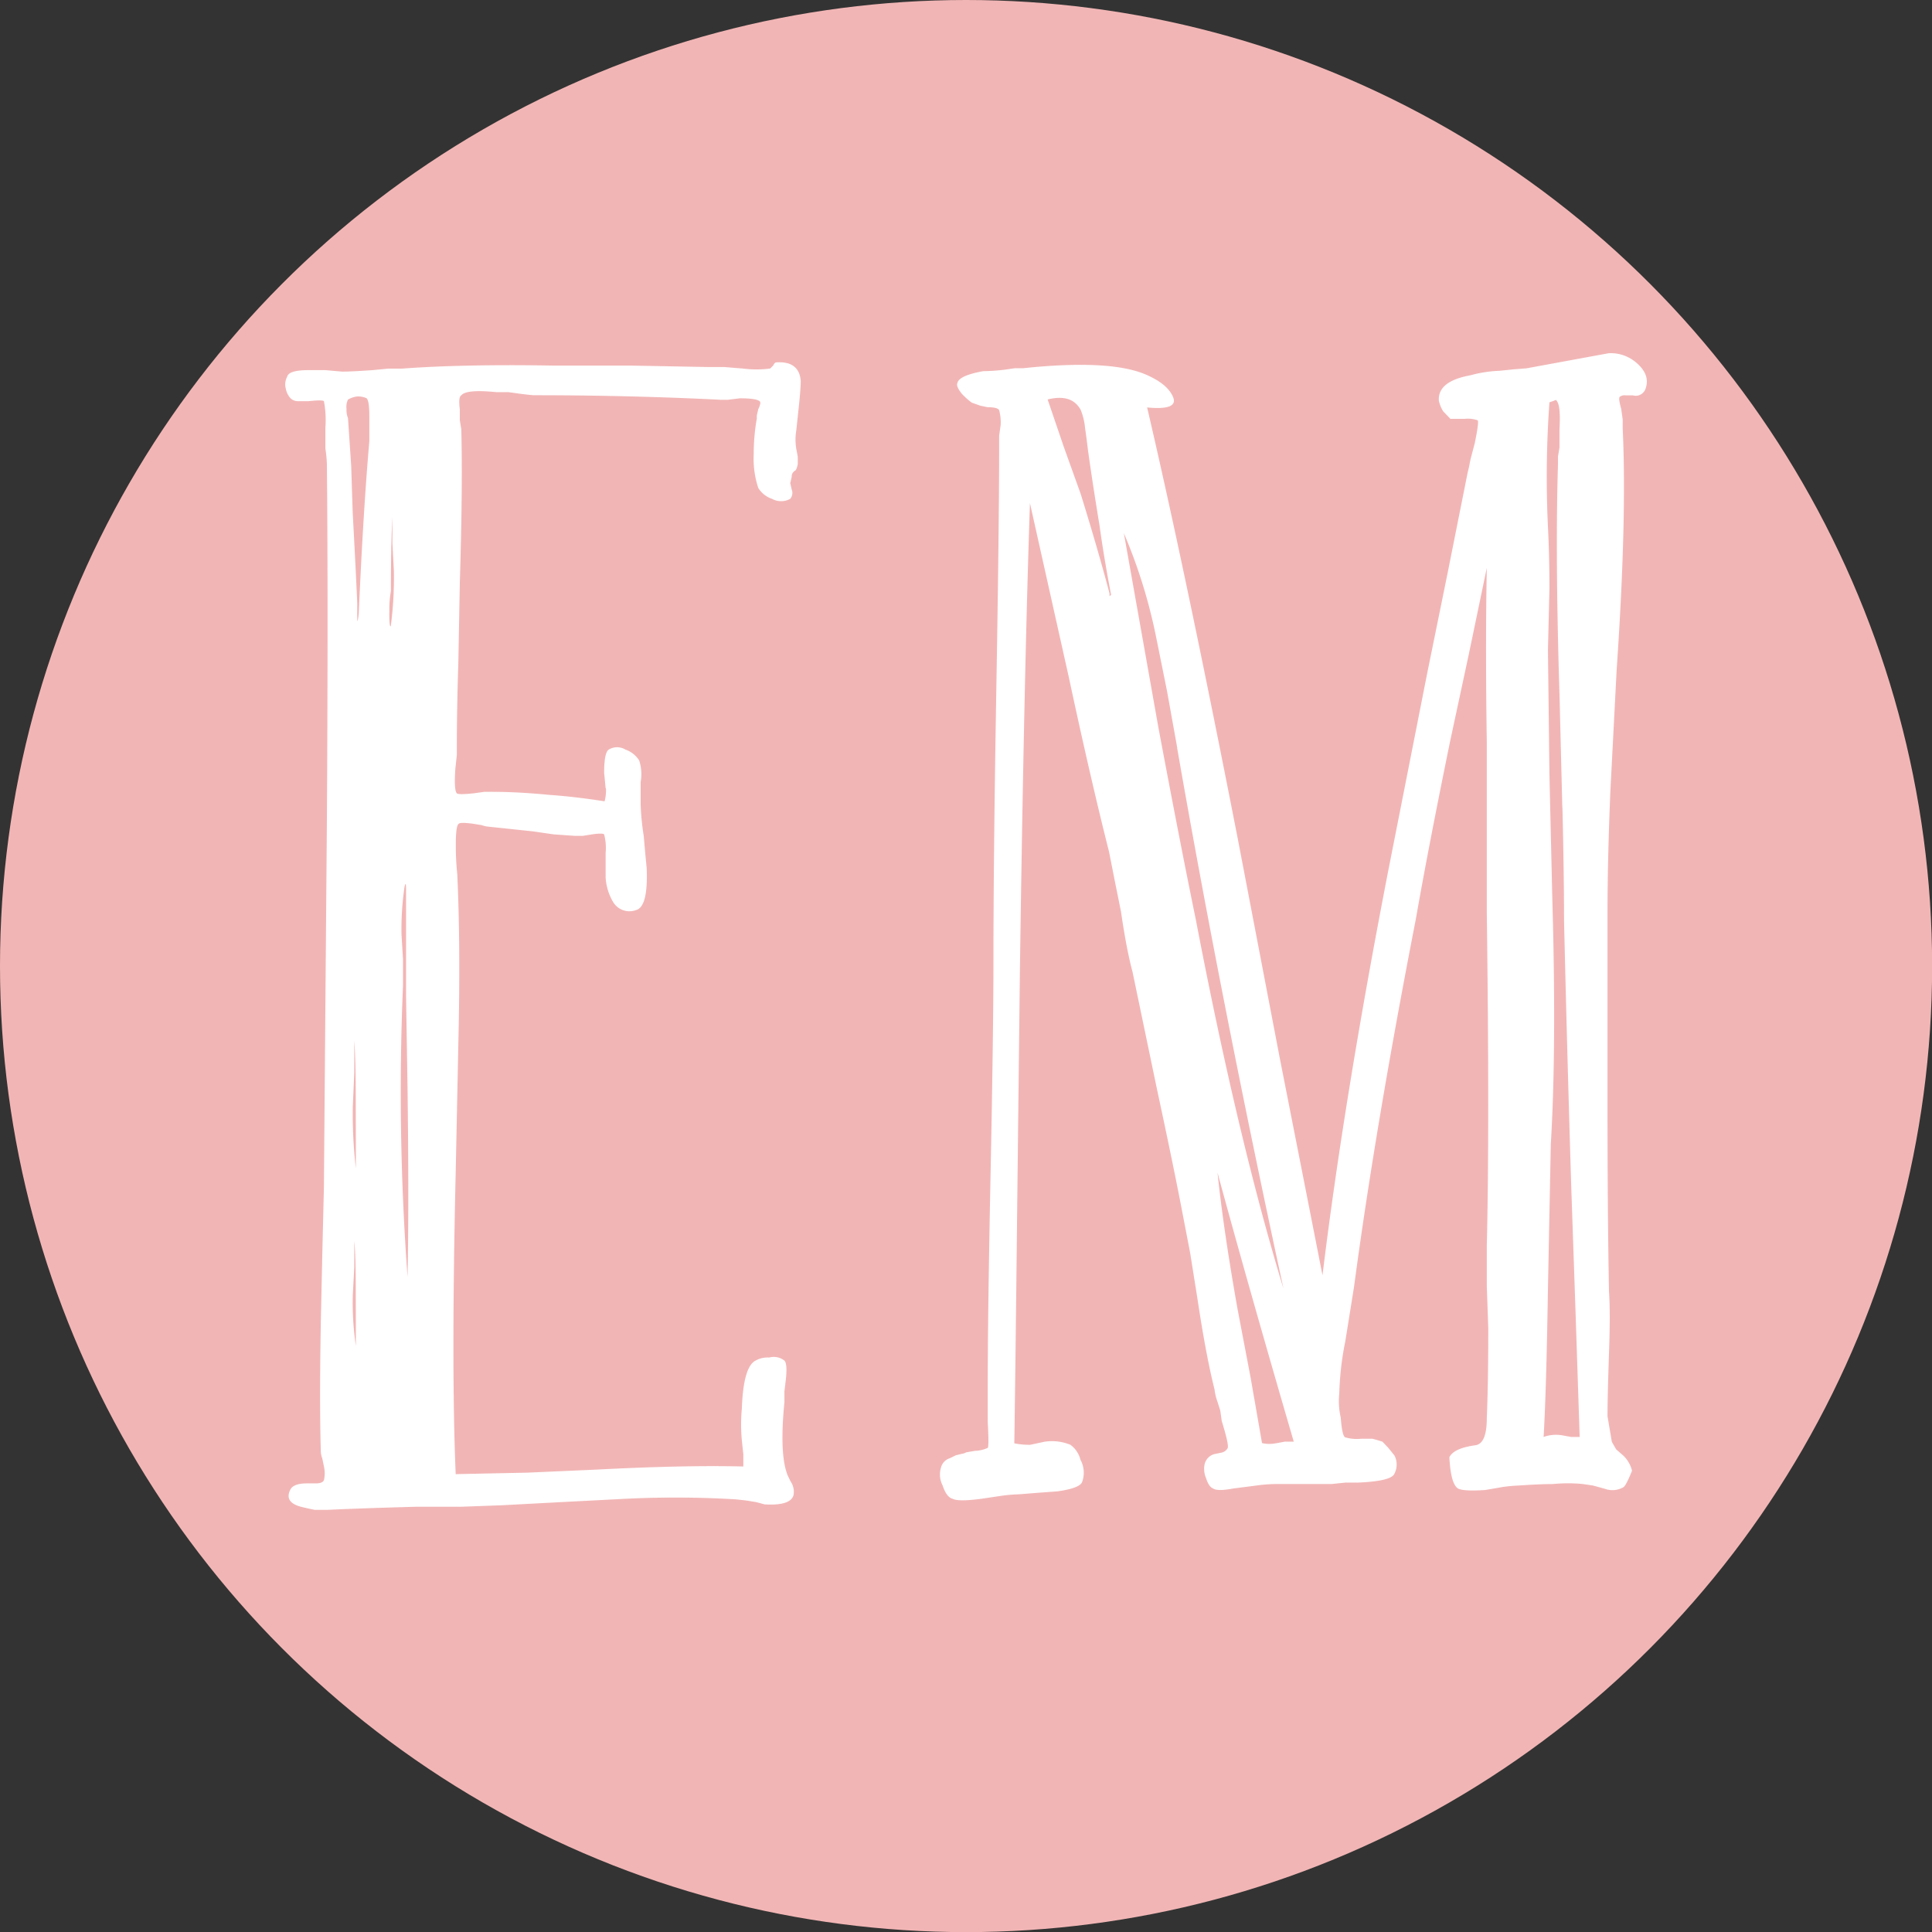 <?xml version="1.0" encoding="UTF-8" standalone="no"?>
<!-- Created with Inkscape (http://www.inkscape.org/) -->

<svg
   xmlns:dc="http://purl.org/dc/elements/1.1/"
   xmlns:cc="http://creativecommons.org/ns#"
   xmlns:rdf="http://www.w3.org/1999/02/22-rdf-syntax-ns#"
   xmlns:svg="http://www.w3.org/2000/svg"
   xmlns="http://www.w3.org/2000/svg"
   xmlns:sodipodi="http://sodipodi.sourceforge.net/DTD/sodipodi-0.dtd"
   xmlns:inkscape="http://www.inkscape.org/namespaces/inkscape"
   width="64"
   height="64"
   viewBox="0 0 16.933 16.933"
   version="1.1"
   id="svg4633"
   inkscape:version="0.92.5 (2060ec1f9f, 2020-04-08)"
   sodipodi:docname="fav3.svg"
   inkscape:export-filename="/home/george/projects/easy-meal/public/fav4.svg.png"
   inkscape:export-xdpi="96"
   inkscape:export-ydpi="96">
  <rect x="0" y="0" width="16.933" height="16.933" fill="#333333" stroke="none"/>
  <defs
     id="defs4627" />
  <sodipodi:namedview
     id="base"
     pagecolor="#ffffff"
     bordercolor="#666666"
     borderopacity="1.0"
     inkscape:pageopacity="0.0"
     inkscape:pageshadow="2"
     inkscape:zoom="7.919596"
     inkscape:cx="16.660409"
     inkscape:cy="32.514593"
     inkscape:document-units="mm"
     inkscape:current-layer="layer1"
     showgrid="false"
     inkscape:window-width="1639"
     inkscape:window-height="891"
     inkscape:window-x="171"
     inkscape:window-y="120"
     inkscape:window-maximized="0"
     units="px" />
  <g
     inkscape:label="Layer 1"
     inkscape:groupmode="layer"
     id="layer1"
     transform="translate(-7.22,-34.551)">
    <circle
       id="path35"
       cx="15.687"
       cy="43.018"
       style="opacity:1;fill:#f2b5b5;fill-opacity:1;stroke-width:0.099"
       r="8.467" />
    <path
       style="fill:#ffffff;stroke-width:0.056"
       inkscape:connector-curvature="0"
       id="path3984-3"
       d="m 12.528,41.459 -0.013,-0.135 c 0,-0.117 0.013,-0.185 0.04,-0.203 a 0.142,0.144 0 0 1 0.147,0 0.229,0.232 0 0 1 0.12,0.095 0.375,0.38 0 0 1 0.013,0.189 v 0.203 a 2.169,2.194 0 0 0 0.027,0.27 l 0.013,0.149 0.013,0.135 q 0.013,0.338 -0.093,0.365 a 0.167,0.169 0 0 1 -0.2,-0.068 0.47,0.476 0 0 1 -0.067,-0.217 v -0.216 a 0.46,0.465 0 0 0 -0.013,-0.162 c -0.009,-0.009 -0.045,-0.009 -0.107,0 l -0.08,0.013 h -0.067 l -0.187,-0.013 -0.187,-0.027 -0.389,-0.041 a 0.219,0.221 0 0 1 -0.056,-0.013 l -0.08,-0.013 c -0.071,-0.009 -0.111,-0.009 -0.12,0 q -0.027,0.013 -0.027,0.176 a 2.301,2.328 0 0 0 0.013,0.27 q 0.026,0.568 0.013,1.297 l -0.027,1.311 q -0.04,1.716 0,2.647 l 0.627,-0.013 0.612,-0.027 q 0.774,-0.04 1.282,-0.027 v -0.106 l -0.013,-0.122 a 1.468,1.485 0 0 1 0,-0.281 q 0.013,-0.365 0.12,-0.419 a 0.219,0.221 0 0 1 0.12,-0.027 0.152,0.154 0 0 1 0.133,0.027 q 0.027,0.027 0.013,0.162 l -0.013,0.108 v 0.095 q -0.04,0.405 0.013,0.595 l 0.013,0.041 0.027,0.056 a 0.158,0.16 0 0 1 0.027,0.122 q -0.027,0.095 -0.254,0.081 l -0.075,-0.02 -0.08,-0.013 q -0.107,-0.013 -0.133,-0.013 a 9.071,9.176 0 0 0 -0.988,0 l -0.521,0.027 -0.507,0.027 -0.36,0.013 h -0.389 q -0.48,0.013 -0.774,0.027 H 9.977 q -0.067,-0.014 -0.12,-0.027 -0.147,-0.04 -0.093,-0.149 0.027,-0.056 0.147,-0.056 h 0.081 c 0.035,0 0.056,-0.009 0.067,-0.027 a 0.27,0.273 0 0 0 0,-0.122 l -0.014,-0.068 a 0.208,0.21 0 0 1 -0.013,-0.056 q -0.013,-0.433 0,-1.148 l 0.013,-0.595 0.014,-0.581 0.013,-1.608 0.013,-1.594 q 0.012,-1.958 0,-3.134 a 1.083,1.096 0 0 0 -0.013,-0.135 v -0.187 a 0.865,0.875 0 0 0 -0.013,-0.23 q -0.013,-0.013 -0.133,0 h -0.094 a 0.091,0.092 0 0 1 -0.067,-0.027 0.167,0.169 0 0 1 -0.04,-0.082 0.137,0.139 0 0 1 0.013,-0.107 c 0.009,-0.037 0.071,-0.056 0.187,-0.056 h 0.147 l 0.147,0.013 q 0.08,0 0.267,-0.013 l 0.133,-0.013 h 0.12 q 0.534,-0.04 1.322,-0.027 h 0.681 l 0.695,0.013 h 0.133 l 0.16,0.013 a 0.945,0.956 0 0 0 0.24,0 l 0.027,-0.027 q 0.013,-0.027 0.027,-0.027 c 0.133,-0.009 0.205,0.046 0.214,0.162 0,0.037 -0.004,0.1 -0.013,0.19 l -0.013,0.122 -0.013,0.122 a 0.48,0.486 0 0 0 0,0.162 l 0.013,0.068 v 0.068 q -0.013,0.056 -0.027,0.056 l -0.013,0.013 a 0.056,0.056 0 0 0 -0.013,0.04 l -0.013,0.056 0.013,0.056 a 0.08,0.08 0 0 1 -0.013,0.081 0.167,0.169 0 0 1 -0.16,0 0.227,0.23 0 0 1 -0.12,-0.095 0.796,0.805 0 0 1 -0.04,-0.297 1.714,1.734 0 0 1 0.027,-0.311 v -0.027 l 0.013,-0.056 q 0.027,-0.056 0.013,-0.068 -0.027,-0.027 -0.174,-0.027 l -0.107,0.013 h -0.056 q -0.799,-0.04 -1.639,-0.04 c -0.018,0 -0.062,-0.005 -0.133,-0.014 l -0.093,-0.013 h -0.107 c -0.178,-0.018 -0.278,-0.008 -0.307,0.028 -0.018,0.009 -0.022,0.049 -0.013,0.122 v 0.095 l 0.013,0.081 q 0.013,0.5 -0.013,1.35 l -0.013,0.703 c -0.009,0.271 -0.013,0.514 -0.013,0.731 v 0.068 l -0.013,0.122 c -0.009,0.127 -0.004,0.199 0.013,0.216 q 0.013,0.014 0.147,0 l 0.093,-0.013 h 0.08 q 0.214,0 0.494,0.027 c 0.133,0.009 0.294,0.027 0.481,0.056 a 0.365,0.37 0 0 0 0.012,-0.112 z m -2.23,-2.825 0.013,0.405 q 0.027,0.5 0.04,0.797 v 0.122 c 0,0.056 0.004,0.046 0.013,-0.027 q 0.04,-0.905 0.093,-1.513 v -0.216 q 0,-0.149 -0.027,-0.162 a 0.185,0.187 0 0 0 -0.08,-0.014 0.21,0.212 0 0 0 -0.08,0.027 0.141,0.143 0 0 0 -0.013,0.082 0.186,0.188 0 0 0 0.013,0.081 z m 0.04,5.565 q 0,-0.365 -0.013,-0.527 v 0.281 l -0.013,0.297 a 4.039,4.086 0 0 0 0.027,0.541 z m 0,1.661 q 0,-0.311 -0.013,-0.432 v 0.23 l -0.013,0.243 a 2.53,2.559 0 0 0 0.027,0.446 z m 0.294,-5.943 q 0,0.135 0.013,0.122 a 3.175,3.211 0 0 0 0.027,-0.486 l -0.013,-0.243 v -0.226 q -0.013,0.243 -0.013,0.648 a 0.884,0.894 0 0 0 -0.013,0.187 z m 0.147,2.431 q 0,-0.081 -0.013,-0.027 a 2.462,2.49 0 0 0 -0.027,0.419 l 0.013,0.216 v 0.234 a 21.621,21.87 0 0 0 0.04,2.553 q 0.013,-0.635 0,-1.648 l -0.013,-0.811 z"
       class="cls-9" />
    <path
       style="fill:#ffffff;stroke-width:0.054"
       inkscape:connector-curvature="0"
       id="path3986-6"
       d="M 20.095,40.277 19.931,41.041 q -0.189,0.922 -0.302,1.566 -0.354,1.817 -0.542,3.225 l -0.038,0.237 -0.038,0.237 a 2.437,2.544 0 0 0 -0.053,0.46 0.585,0.611 0 0 0 0.013,0.21 c 0.008,0.106 0.021,0.164 0.038,0.172 a 0.368,0.384 0 0 0 0.139,0.013 h 0.101 q 0.053,0.014 0.088,0.026 l 0.052,0.055 0.053,0.066 a 0.161,0.168 0 0 1 0,0.158 q -0.025,0.066 -0.315,0.079 h -0.113 l -0.126,0.013 h -0.442 a 1.39,1.451 0 0 0 -0.215,0.013 l -0.101,0.013 -0.101,0.013 q -0.139,0.026 -0.176,0 -0.038,-0.013 -0.063,-0.092 a 0.188,0.197 0 0 1 -0.013,-0.118 0.118,0.123 0 0 1 0.088,-0.092 l 0.063,-0.013 a 0.081,0.085 0 0 0 0.052,-0.039 c 0.008,-0.018 -0.008,-0.096 -0.052,-0.237 l -0.013,-0.092 -0.025,-0.079 a 0.413,0.431 0 0 1 -0.025,-0.105 q -0.076,-0.303 -0.151,-0.803 l -0.063,-0.395 -0.076,-0.395 q -0.076,-0.395 -0.215,-1.041 l -0.214,-1.027 q -0.053,-0.197 -0.101,-0.527 l -0.053,-0.263 -0.052,-0.263 Q 16.777,41.37 16.588,40.488 l -0.341,-1.527 q -0.052,1.527 -0.088,4.094 l -0.024,2.093 q -0.013,1.223 -0.025,2.053 a 0.708,0.739 0 0 0 0.139,0.013 l 0.126,-0.027 a 0.443,0.463 0 0 1 0.227,0.027 0.223,0.233 0 0 1 0.088,0.132 0.218,0.227 0 0 1 0.013,0.197 c -0.017,0.035 -0.088,0.061 -0.215,0.079 l -0.176,0.013 -0.164,0.013 a 1.337,1.396 0 0 0 -0.151,0.013 l -0.176,0.026 c -0.134,0.018 -0.219,0.018 -0.252,0 q -0.053,-0.013 -0.088,-0.118 a 0.191,0.2 0 0 1 -0.013,-0.158 0.111,0.116 0 0 1 0.076,-0.079 l 0.053,-0.026 0.053,-0.013 a 0.099,0.104 0 0 0 0.038,-0.013 l 0.076,-0.013 a 0.307,0.321 0 0 0 0.113,-0.026 c 0.008,-0.009 0.008,-0.083 0,-0.224 v -0.316 q 0,-0.618 0.025,-1.869 0.025,-1.251 0.025,-1.842 0,-0.921 0.025,-2.382 0.025,-1.448 0.025,-2.145 v -0.093 l 0.013,-0.092 a 0.371,0.387 0 0 0 -0.013,-0.132 q -0.013,-0.026 -0.101,-0.026 l -0.063,-0.013 -0.076,-0.027 a 0.611,0.637 0 0 1 -0.088,-0.079 c -0.034,-0.043 -0.047,-0.074 -0.038,-0.092 0.008,-0.044 0.083,-0.079 0.227,-0.105 a 1.767,1.845 0 0 0 0.189,-0.013 l 0.088,-0.013 h 0.074 q 0.757,-0.079 1.072,0.055 c 0.127,0.055 0.206,0.118 0.24,0.197 0.034,0.079 -0.043,0.11 -0.227,0.092 q 0.341,1.461 0.794,3.778 l 0.368,1.922 0.375,1.906 q 0.189,-1.552 0.578,-3.554 l 0.34,-1.724 0.177,-0.869 0.176,-0.882 0.013,-0.055 0.013,-0.066 0.038,-0.145 c 0.025,-0.123 0.034,-0.189 0.025,-0.198 a 0.268,0.28 0 0 0 -0.113,-0.013 h -0.126 l -0.063,-0.066 a 0.268,0.28 0 0 1 -0.038,-0.092 q -0.013,-0.171 0.277,-0.224 a 1.145,1.195 0 0 1 0.252,-0.039 l 0.126,-0.013 0.114,-0.009 0.718,-0.132 a 0.351,0.366 0 0 1 0.239,0.079 q 0.126,0.105 0.088,0.224 a 0.091,0.095 0 0 1 -0.113,0.066 h -0.063 a 0.076,0.079 0 0 0 -0.053,0.013 q -0.013,0.013 0.013,0.105 l 0.013,0.093 v 0.078 q 0.038,0.79 -0.053,2.119 l -0.055,1.064 q -0.025,0.603 -0.025,1.079 v 1.672 q 0,0.935 0.013,1.632 0.013,0.185 0,0.54 c -0.008,0.246 -0.013,0.43 -0.013,0.553 l 0.038,0.224 0.038,0.066 0.063,0.055 a 0.263,0.274 0 0 1 0.076,0.132 q -0.053,0.132 -0.076,0.145 a 0.202,0.211 0 0 1 -0.164,0.013 L 21.182,47.571 21.094,47.558 a 1.354,1.414 0 0 0 -0.263,0 q -0.113,0 -0.303,0.013 a 1.341,1.401 0 0 0 -0.139,0.013 l -0.151,0.026 q -0.189,0.013 -0.239,-0.013 -0.064,-0.039 -0.076,-0.274 0.038,-0.079 0.227,-0.105 0.101,-0.013 0.101,-0.237 0.013,-0.316 0.013,-0.789 l -0.013,-0.369 v -0.355 q 0.025,-1.013 0,-2.922 v -1.491 q -0.013,-0.855 0,-1.527 z m -3.15,-0.5 0.013,-0.013 q -0.063,-0.329 -0.101,-0.606 -0.063,-0.384 -0.101,-0.658 l -0.013,-0.105 -0.013,-0.093 a 0.513,0.536 0 0 0 -0.038,-0.158 c -0.052,-0.096 -0.148,-0.127 -0.29,-0.092 l 0.139,0.408 0.151,0.421 q 0.151,0.487 0.252,0.869 z m 0.593,1.329 -0.09,-0.5 -0.101,-0.5 a 4.327,4.517 0 0 0 -0.277,-0.882 l 0.302,1.699 q 0.19,1.014 0.328,1.684 0.368,1.922 0.769,3.238 -0.542,-2.501 -0.932,-4.739 z m 0.869,6.094 0.076,-0.014 h 0.076 q -0.403,-1.381 -0.668,-2.357 0.052,0.501 0.176,1.198 l 0.113,0.593 0.101,0.579 a 0.306,0.319 0 0 0 0.124,0.001 z m 2.506,-5.568 -0.025,-1 q -0.038,-1.224 -0.013,-2.014 v -0.066 l 0.013,-0.079 v -0.158 c 0.008,-0.14 0,-0.224 -0.025,-0.251 q 0,-0.013 -0.025,0 l -0.038,0.013 a 8.431,8.802 0 0 0 -0.013,1.092 c 0.008,0.158 0.013,0.338 0.013,0.54 l -0.013,0.539 0.013,1.092 0.025,1.079 q 0.038,1.316 -0.013,2.159 l -0.013,0.658 -0.013,0.658 q -0.013,0.83 -0.037,1.251 a 0.339,0.354 0 0 1 0.164,-0.014 l 0.076,0.014 h 0.076 l -0.036,-1.092 -0.038,-1.106 q -0.038,-1.25 -0.063,-2.33 0,-0.395 -0.014,-0.988 z"
       class="cls-9" />
  </g>
</svg>
